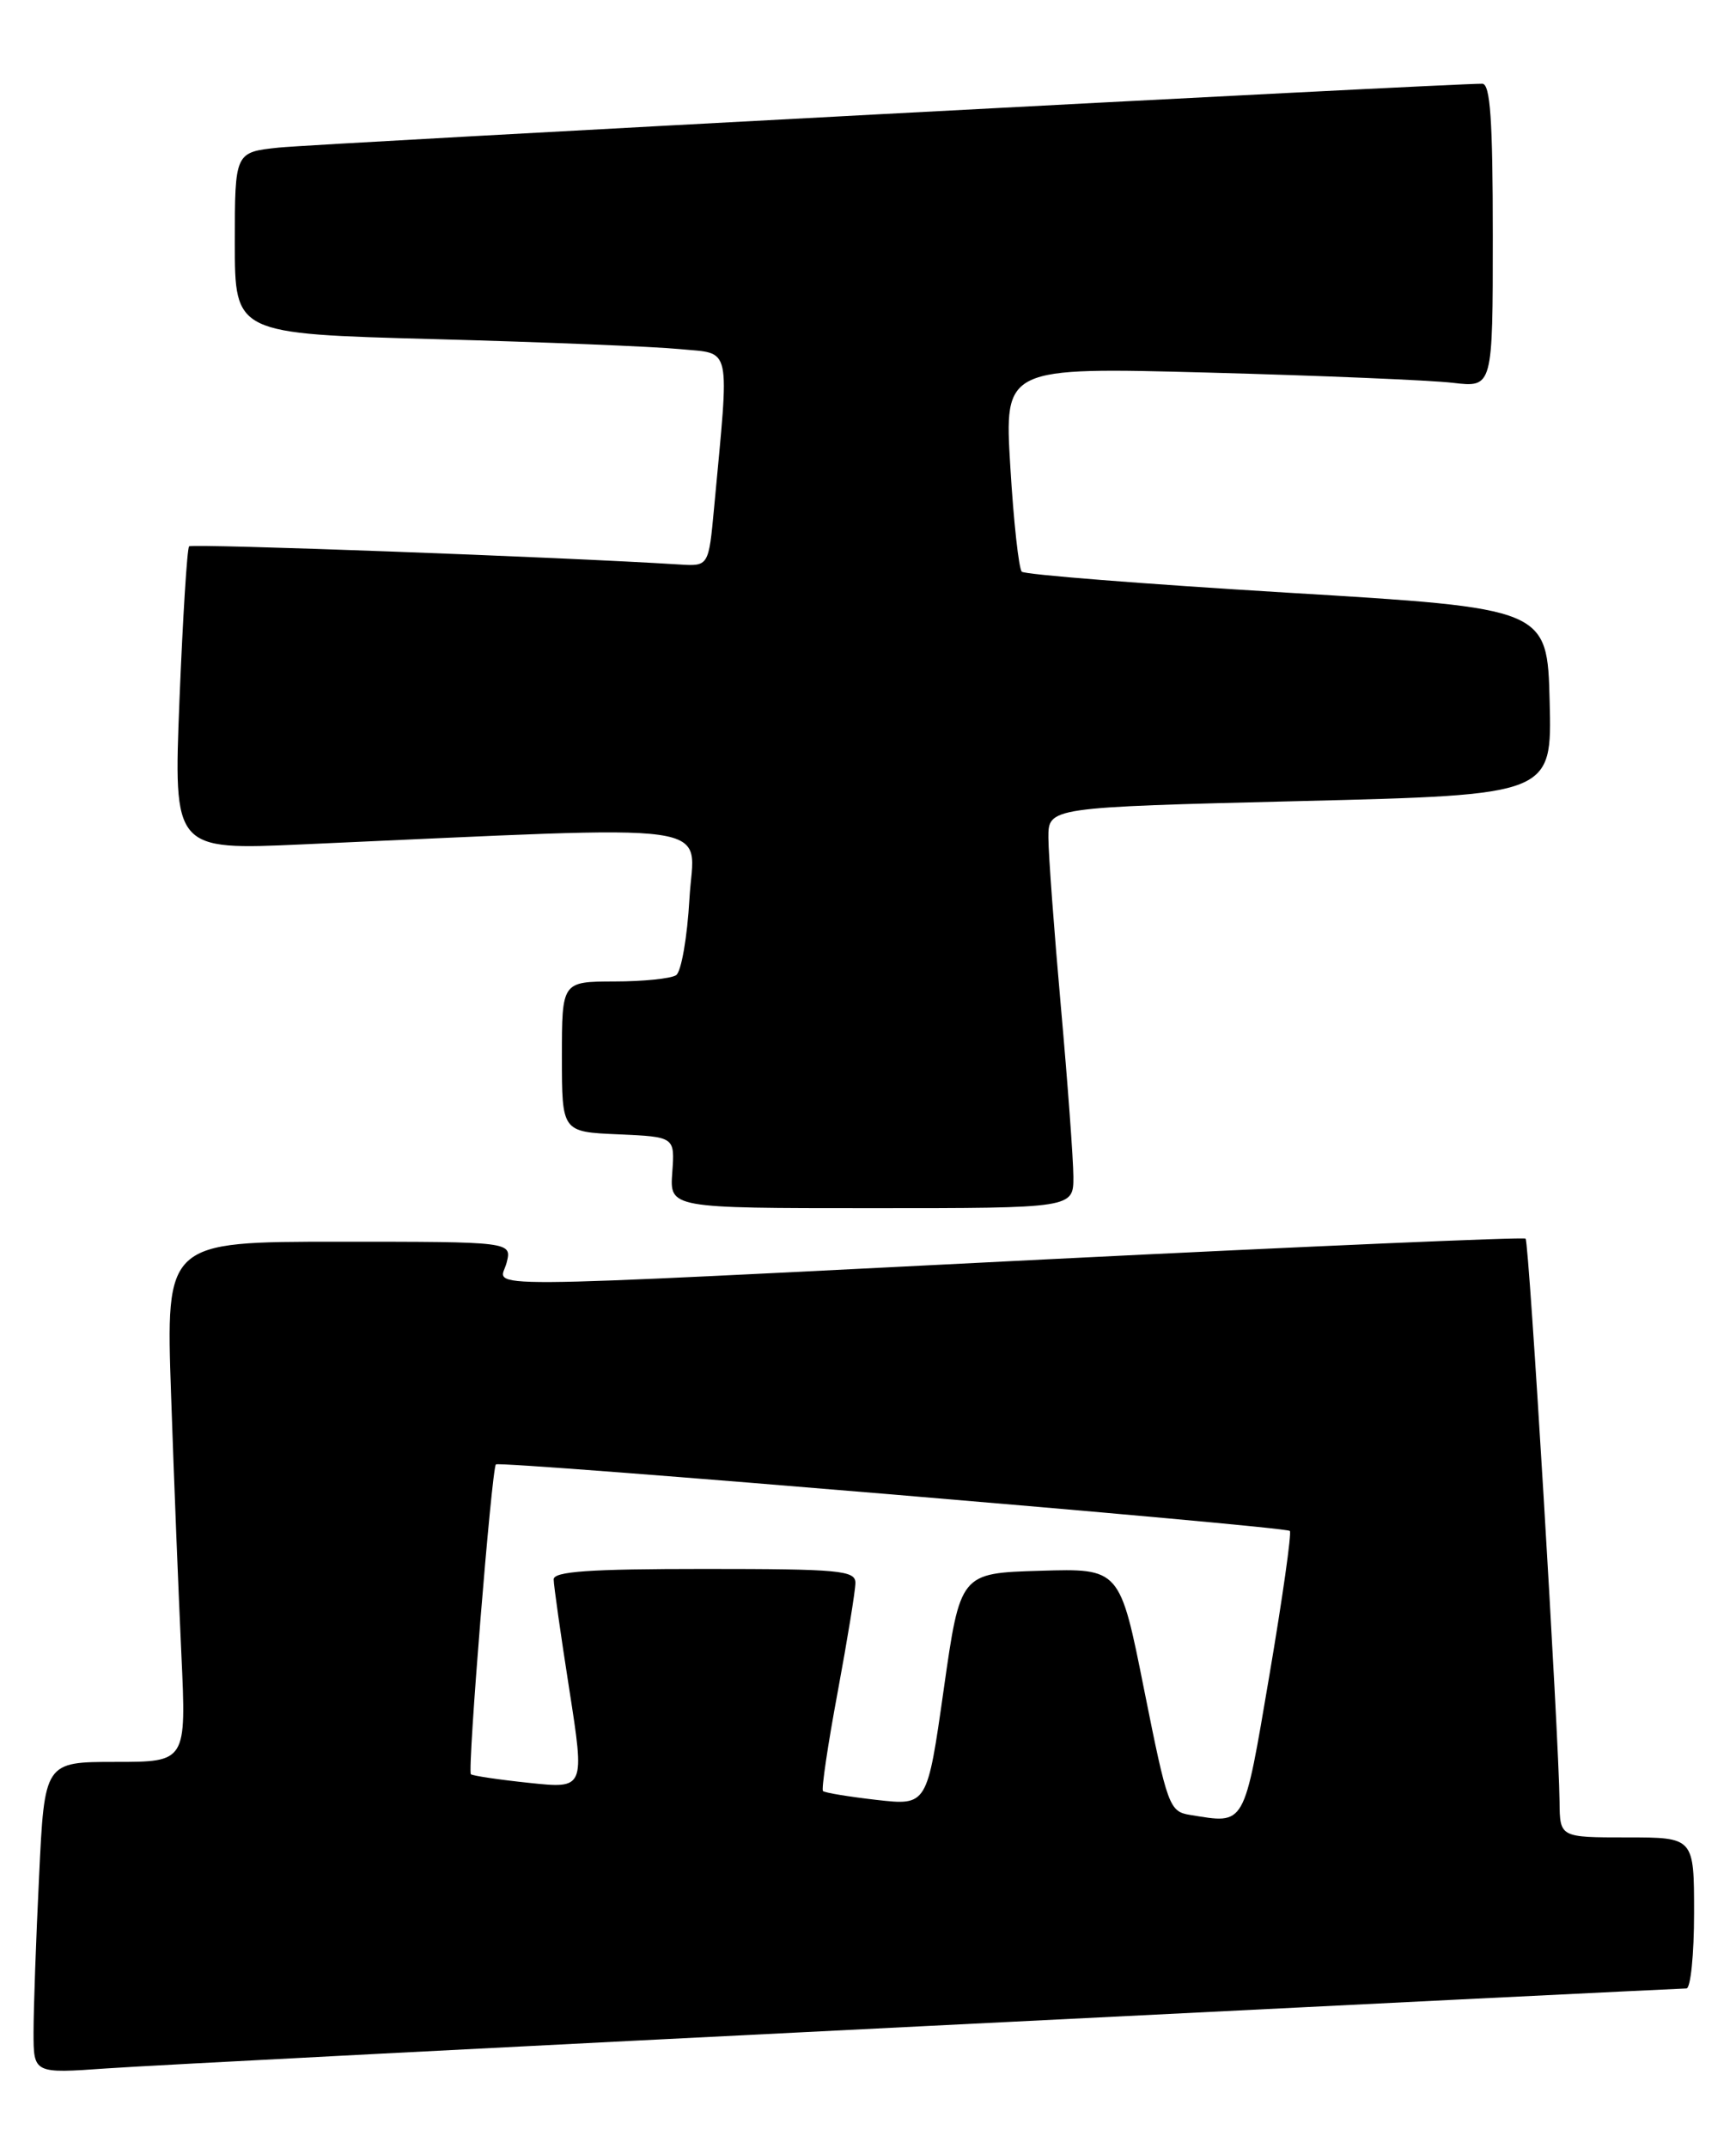 <?xml version="1.0" encoding="UTF-8" standalone="no"?>
<!DOCTYPE svg PUBLIC "-//W3C//DTD SVG 1.1//EN" "http://www.w3.org/Graphics/SVG/1.1/DTD/svg11.dtd" >
<svg xmlns="http://www.w3.org/2000/svg" xmlns:xlink="http://www.w3.org/1999/xlink" version="1.1" viewBox="0 0 207 256">
 <g >
 <path fill="currentColor"
d=" M 110.84 241.46 C 159.97 239.00 200.58 237.00 201.09 237.00 C 201.59 237.00 202.00 232.95 202.00 228.00 C 202.00 219.00 202.00 219.00 194.00 219.00 C 186.00 219.00 186.00 219.00 185.96 214.75 C 185.88 206.96 182.33 147.99 181.91 147.63 C 181.68 147.43 156.07 148.54 125.00 150.09 C 53.77 153.66 59.63 153.62 60.41 150.50 C 61.04 148.00 61.04 148.00 40.40 148.00 C 19.77 148.00 19.77 148.00 20.40 166.25 C 20.74 176.29 21.30 190.24 21.63 197.25 C 22.22 210.00 22.22 210.00 13.77 210.00 C 5.31 210.00 5.31 210.00 4.66 223.66 C 4.29 231.17 4.00 239.53 4.00 242.23 C 4.00 247.15 4.00 247.15 12.75 246.53 C 17.56 246.19 61.70 243.91 110.84 241.46 Z  M 127.99 140.25 C 127.98 138.19 127.31 129.07 126.50 120.00 C 125.69 110.92 125.02 101.86 125.01 99.86 C 125.00 96.22 125.00 96.22 155.03 95.48 C 185.06 94.74 185.06 94.74 184.78 83.62 C 184.50 72.50 184.50 72.50 153.50 70.64 C 136.45 69.61 122.20 68.49 121.84 68.14 C 121.48 67.79 120.86 62.16 120.47 55.63 C 119.75 43.76 119.75 43.76 144.12 44.41 C 157.53 44.77 170.64 45.32 173.25 45.63 C 178.00 46.19 178.00 46.19 178.00 28.09 C 178.00 14.29 177.70 10.00 176.75 9.98 C 173.26 9.93 37.75 17.12 33.25 17.59 C 28.00 18.14 28.00 18.14 28.00 28.96 C 28.00 39.78 28.00 39.78 51.75 40.42 C 64.81 40.77 78.01 41.31 81.08 41.61 C 87.31 42.22 86.99 40.74 85.15 60.50 C 84.50 67.50 84.50 67.50 81.00 67.28 C 67.08 66.40 22.89 64.77 22.55 65.12 C 22.31 65.35 21.80 73.60 21.40 83.44 C 20.69 101.33 20.69 101.33 36.09 100.64 C 87.30 98.37 82.74 97.73 82.21 107.10 C 81.95 111.72 81.23 115.83 80.62 116.23 C 80.00 116.64 76.69 116.98 73.25 116.98 C 67.00 117.00 67.00 117.00 67.00 125.95 C 67.00 134.91 67.00 134.91 73.73 135.20 C 80.47 135.50 80.47 135.50 80.16 139.75 C 79.85 144.00 79.85 144.00 103.92 144.00 C 128.00 144.00 128.00 144.00 127.99 140.25 Z  M 141.91 216.32 C 139.43 215.92 139.21 215.30 136.43 201.42 C 133.54 186.93 133.54 186.93 124.02 187.22 C 114.50 187.50 114.50 187.50 112.53 201.35 C 110.56 215.21 110.56 215.21 104.54 214.53 C 101.22 214.15 98.34 213.68 98.13 213.47 C 97.93 213.26 98.71 207.96 99.88 201.70 C 101.04 195.44 102.00 189.57 102.00 188.66 C 102.00 187.18 100.09 187.00 84.00 187.00 C 70.26 187.00 66.00 187.30 66.02 188.25 C 66.02 188.94 66.86 194.83 67.88 201.35 C 69.73 213.20 69.73 213.20 63.11 212.50 C 59.48 212.12 56.34 211.65 56.15 211.47 C 55.71 211.05 58.63 175.04 59.13 174.54 C 59.60 174.08 153.25 181.92 153.80 182.47 C 154.03 182.69 152.93 190.44 151.36 199.69 C 148.25 217.95 148.57 217.39 141.91 216.32 Z "/>
</g>
</svg>